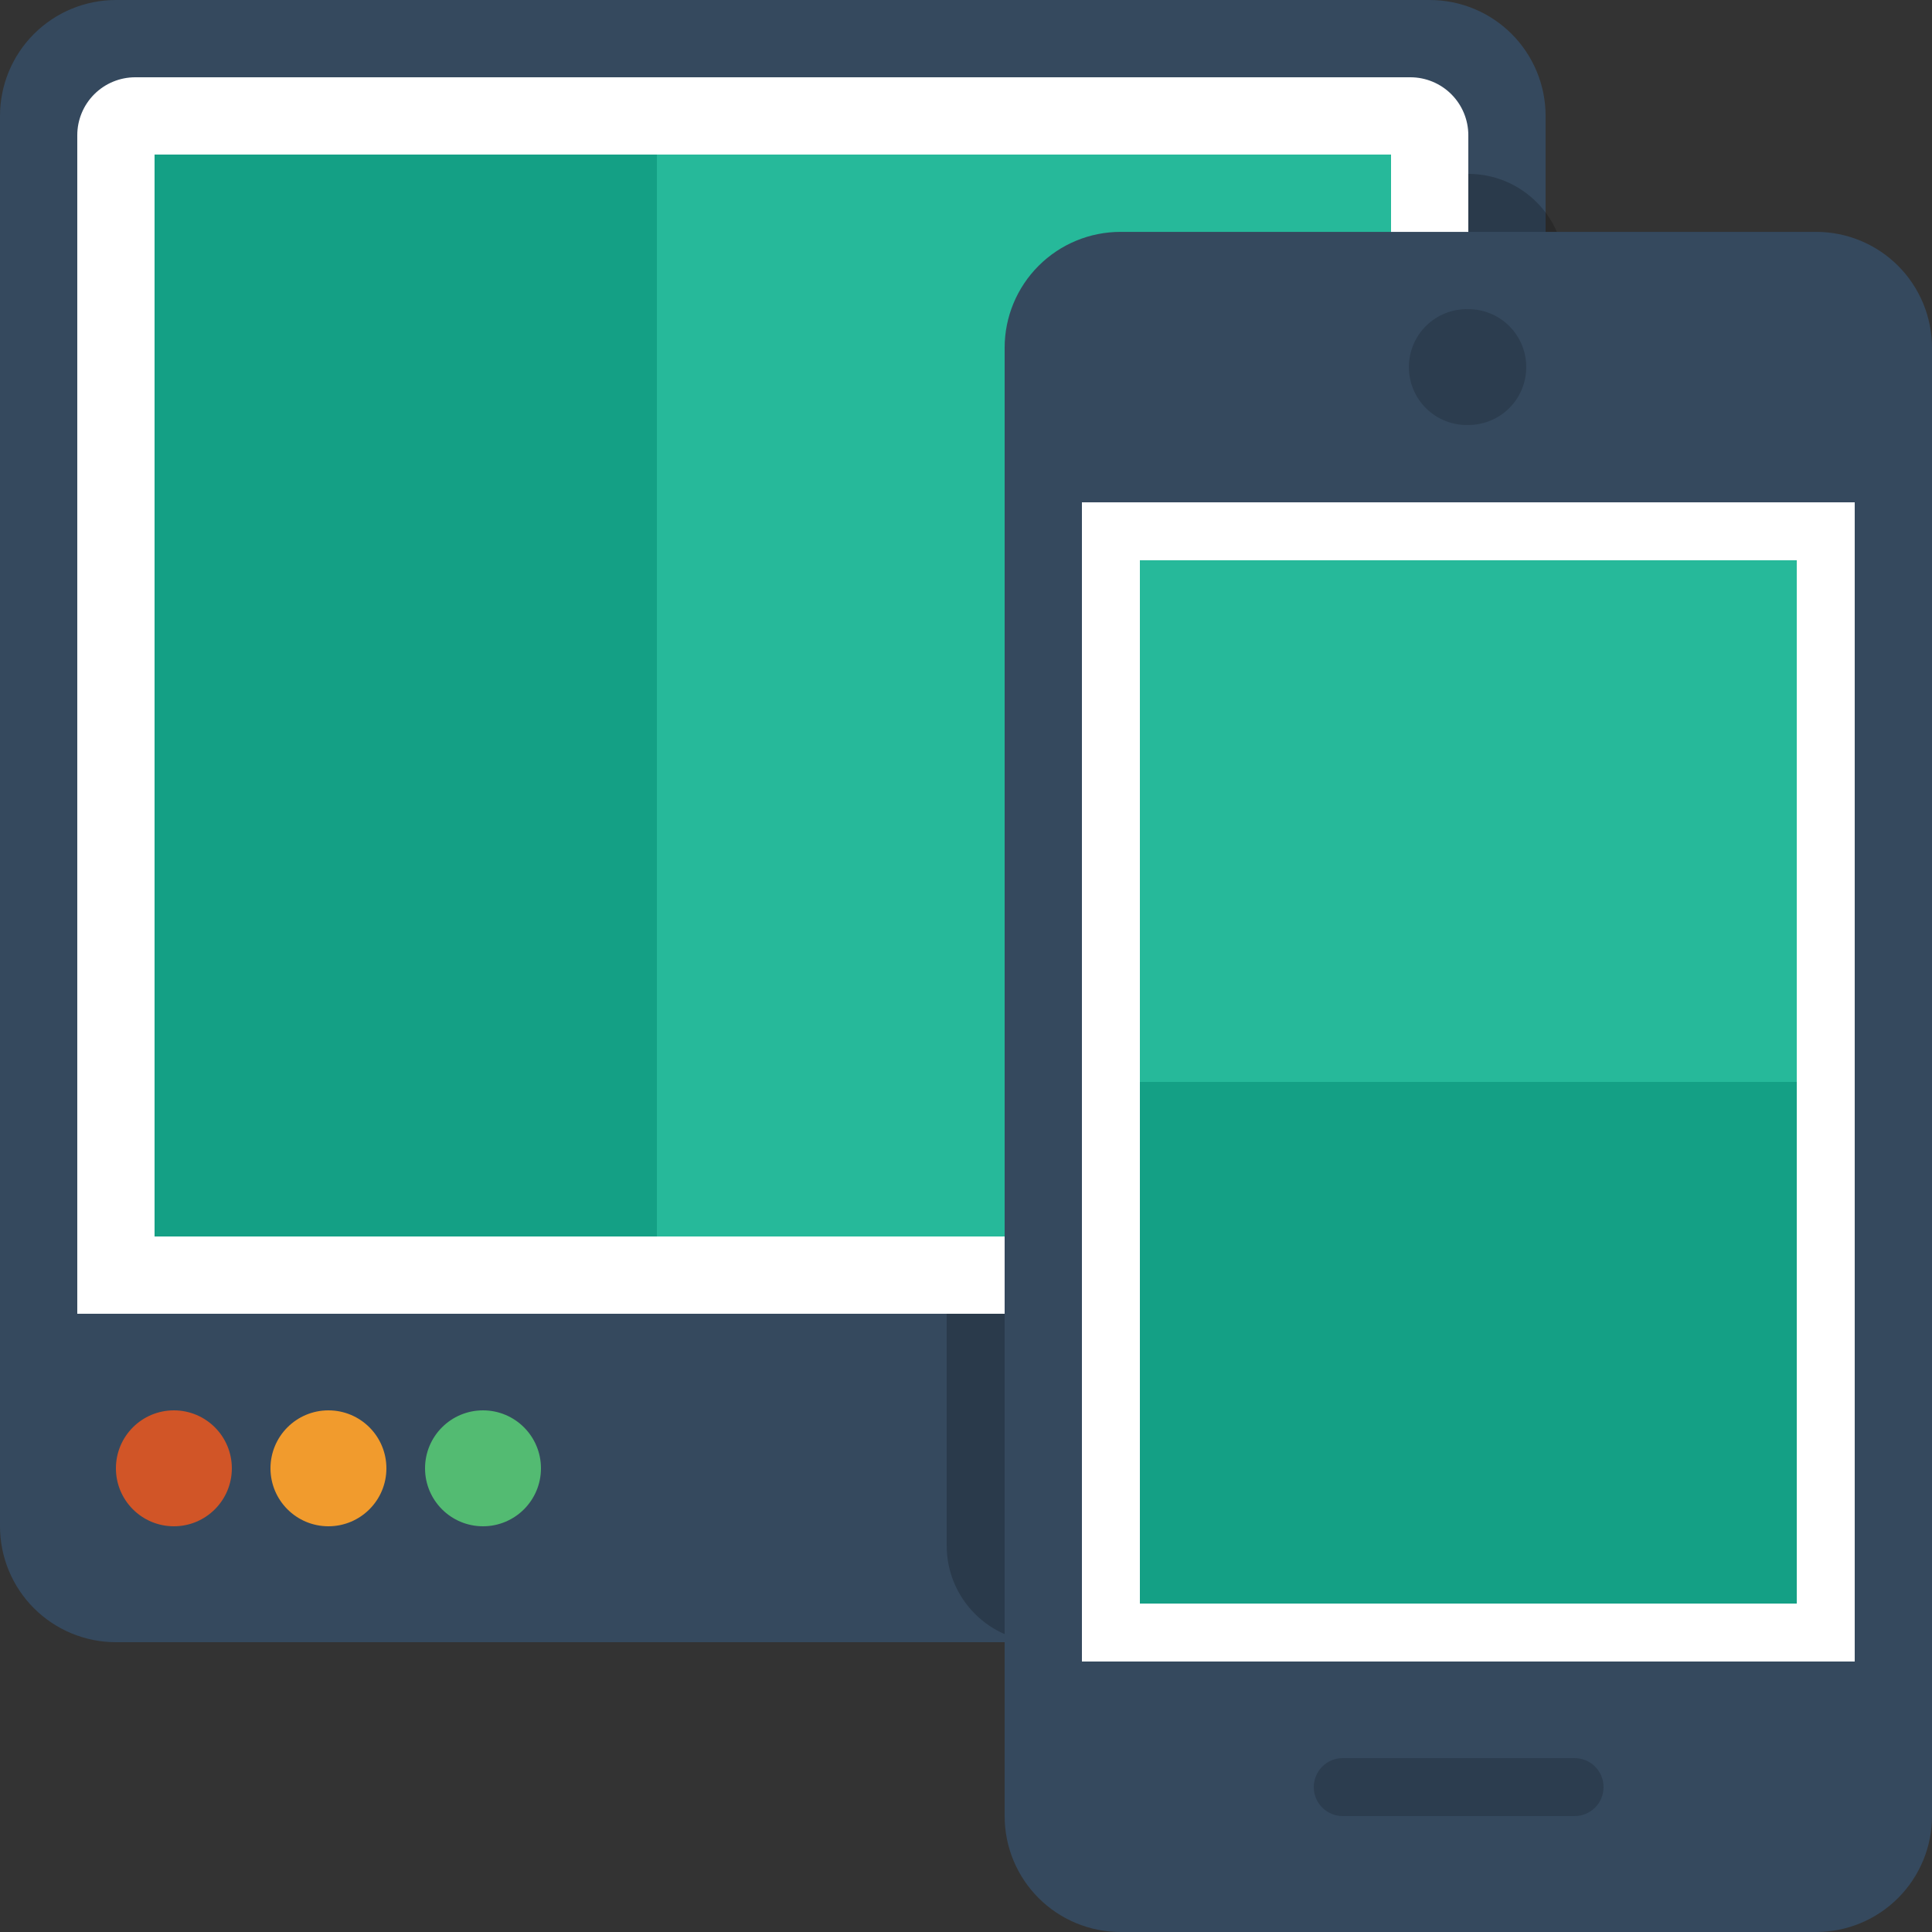<svg width="56" height="56" viewBox="0 0 56 56" fill="none" xmlns="http://www.w3.org/2000/svg">
<rect x="0" y="0" width="56" height="56" fill="#333333" stroke="none"/>
<g clip-path="url(#clip0_242_4336)">
<path d="M41.44 47.6H3.36C2.469 47.6 1.614 47.246 0.984 46.616C0.354 45.986 0 45.131 0 44.24L0 3.36C0 2.469 0.354 1.614 0.984 0.984C1.614 0.354 2.469 -2.28882e-05 3.36 -2.28882e-05H41.44C42.331 -2.28882e-05 43.186 0.354 43.816 0.984C44.446 1.614 44.8 2.469 44.8 3.36V44.24C44.8 45.131 44.446 45.986 43.816 46.616C43.186 47.246 42.331 47.6 41.44 47.6Z" fill="#35495E"/>
<path opacity="0.2" d="M42.56 47.6H30.24C28.694 47.6 27.44 46.346 27.44 44.8V7.84C27.44 6.294 28.694 5.04 30.24 5.04H42.56C44.106 5.04 45.36 6.294 45.36 7.84V44.8C45.36 46.346 44.106 47.6 42.56 47.6Z" fill="black"/>
<path d="M42.56 3.92C42.56 3.474 42.383 3.047 42.068 2.732C41.753 2.417 41.326 2.24 40.88 2.24H3.92C3.475 2.24 3.047 2.417 2.732 2.732C2.417 3.047 2.24 3.474 2.24 3.92V38.08H42.56V3.92Z" fill="white"/>
<path d="M5.04 40.88C5.968 40.88 6.72 41.632 6.72 42.56C6.72 43.488 5.968 44.24 5.04 44.24C4.112 44.24 3.36 43.488 3.36 42.56C3.36 41.632 4.112 40.88 5.04 40.88Z" fill="#D15527"/>
<path d="M9.52 40.88C10.448 40.88 11.2 41.632 11.2 42.56C11.2 43.488 10.448 44.24 9.52 44.24C8.592 44.24 7.84 43.488 7.84 42.56C7.84 41.632 8.592 40.88 9.52 40.88Z" fill="#F19B2D"/>
<path d="M14 40.88C14.928 40.88 15.68 41.632 15.68 42.56C15.68 43.488 14.928 44.24 14 44.24C13.072 44.24 12.32 43.488 12.32 42.56C12.32 41.632 13.072 40.88 14 40.88Z" fill="#53BB72"/>
<path fill-rule="evenodd" clip-rule="evenodd" d="M4.48 35.84H40.32V4.48H4.48V35.84Z" fill="#14A085"/>
<path fill-rule="evenodd" clip-rule="evenodd" d="M19.04 35.84H40.32V4.48H19.04V35.84Z" fill="#26B99A"/>
<path fill-rule="evenodd" clip-rule="evenodd" d="M52.64 56H32.48C31.589 56 30.734 55.646 30.104 55.016C29.474 54.386 29.12 53.531 29.12 52.64V10.079C29.12 9.189 29.474 8.334 30.105 7.704C30.735 7.074 31.589 6.721 32.48 6.721H52.64C53.531 6.721 54.386 7.074 55.016 7.704C55.646 8.334 56 9.189 56 10.079V52.64C56 53.531 55.646 54.386 55.016 55.016C54.386 55.646 53.531 56 52.64 56V56ZM53.76 14.56H31.36V48.16H53.76V14.56Z" fill="#35495E"/>
<path fill-rule="evenodd" clip-rule="evenodd" d="M31.36 48.16H53.76V14.56H31.36V48.16Z" fill="white"/>
<path fill-rule="evenodd" clip-rule="evenodd" d="M33.04 46.48H52.08V16.24H33.04V46.48Z" fill="#14A085"/>
<path fill-rule="evenodd" clip-rule="evenodd" d="M33.04 31.36H52.08V16.24H33.04V31.36Z" fill="#26B99A"/>
<path fill-rule="evenodd" clip-rule="evenodd" d="M38.92 52.64H45.64C45.863 52.64 46.077 52.551 46.234 52.394C46.392 52.236 46.48 52.023 46.48 51.8C46.48 51.577 46.392 51.364 46.234 51.206C46.077 51.048 45.863 50.96 45.64 50.96H38.92C38.697 50.96 38.484 51.048 38.326 51.206C38.169 51.364 38.08 51.577 38.08 51.8C38.08 52.023 38.169 52.236 38.326 52.394C38.484 52.551 38.697 52.64 38.92 52.64ZM42.56 12.319C43.005 12.319 43.433 12.143 43.748 11.828C44.063 11.513 44.239 11.085 44.239 10.64C44.239 10.195 44.063 9.767 43.748 9.452C43.433 9.138 43.005 8.961 42.56 8.961C42.336 8.955 42.113 8.994 41.904 9.076C41.695 9.158 41.505 9.28 41.344 9.437C41.184 9.593 41.056 9.78 40.969 9.987C40.882 10.194 40.837 10.416 40.837 10.64C40.837 10.864 40.882 11.086 40.969 11.293C41.056 11.5 41.184 11.687 41.344 11.843C41.505 12 41.695 12.123 41.904 12.204C42.113 12.286 42.336 12.325 42.56 12.319Z" fill="#2C3D4F"/>
</g>
<defs>
<clipPath id="clip0_242_4336">
<rect width="56" height="56" fill="white" transform="matrix(1 0 0 -1 0 56)"/>
</clipPath>
</defs>
</svg>
